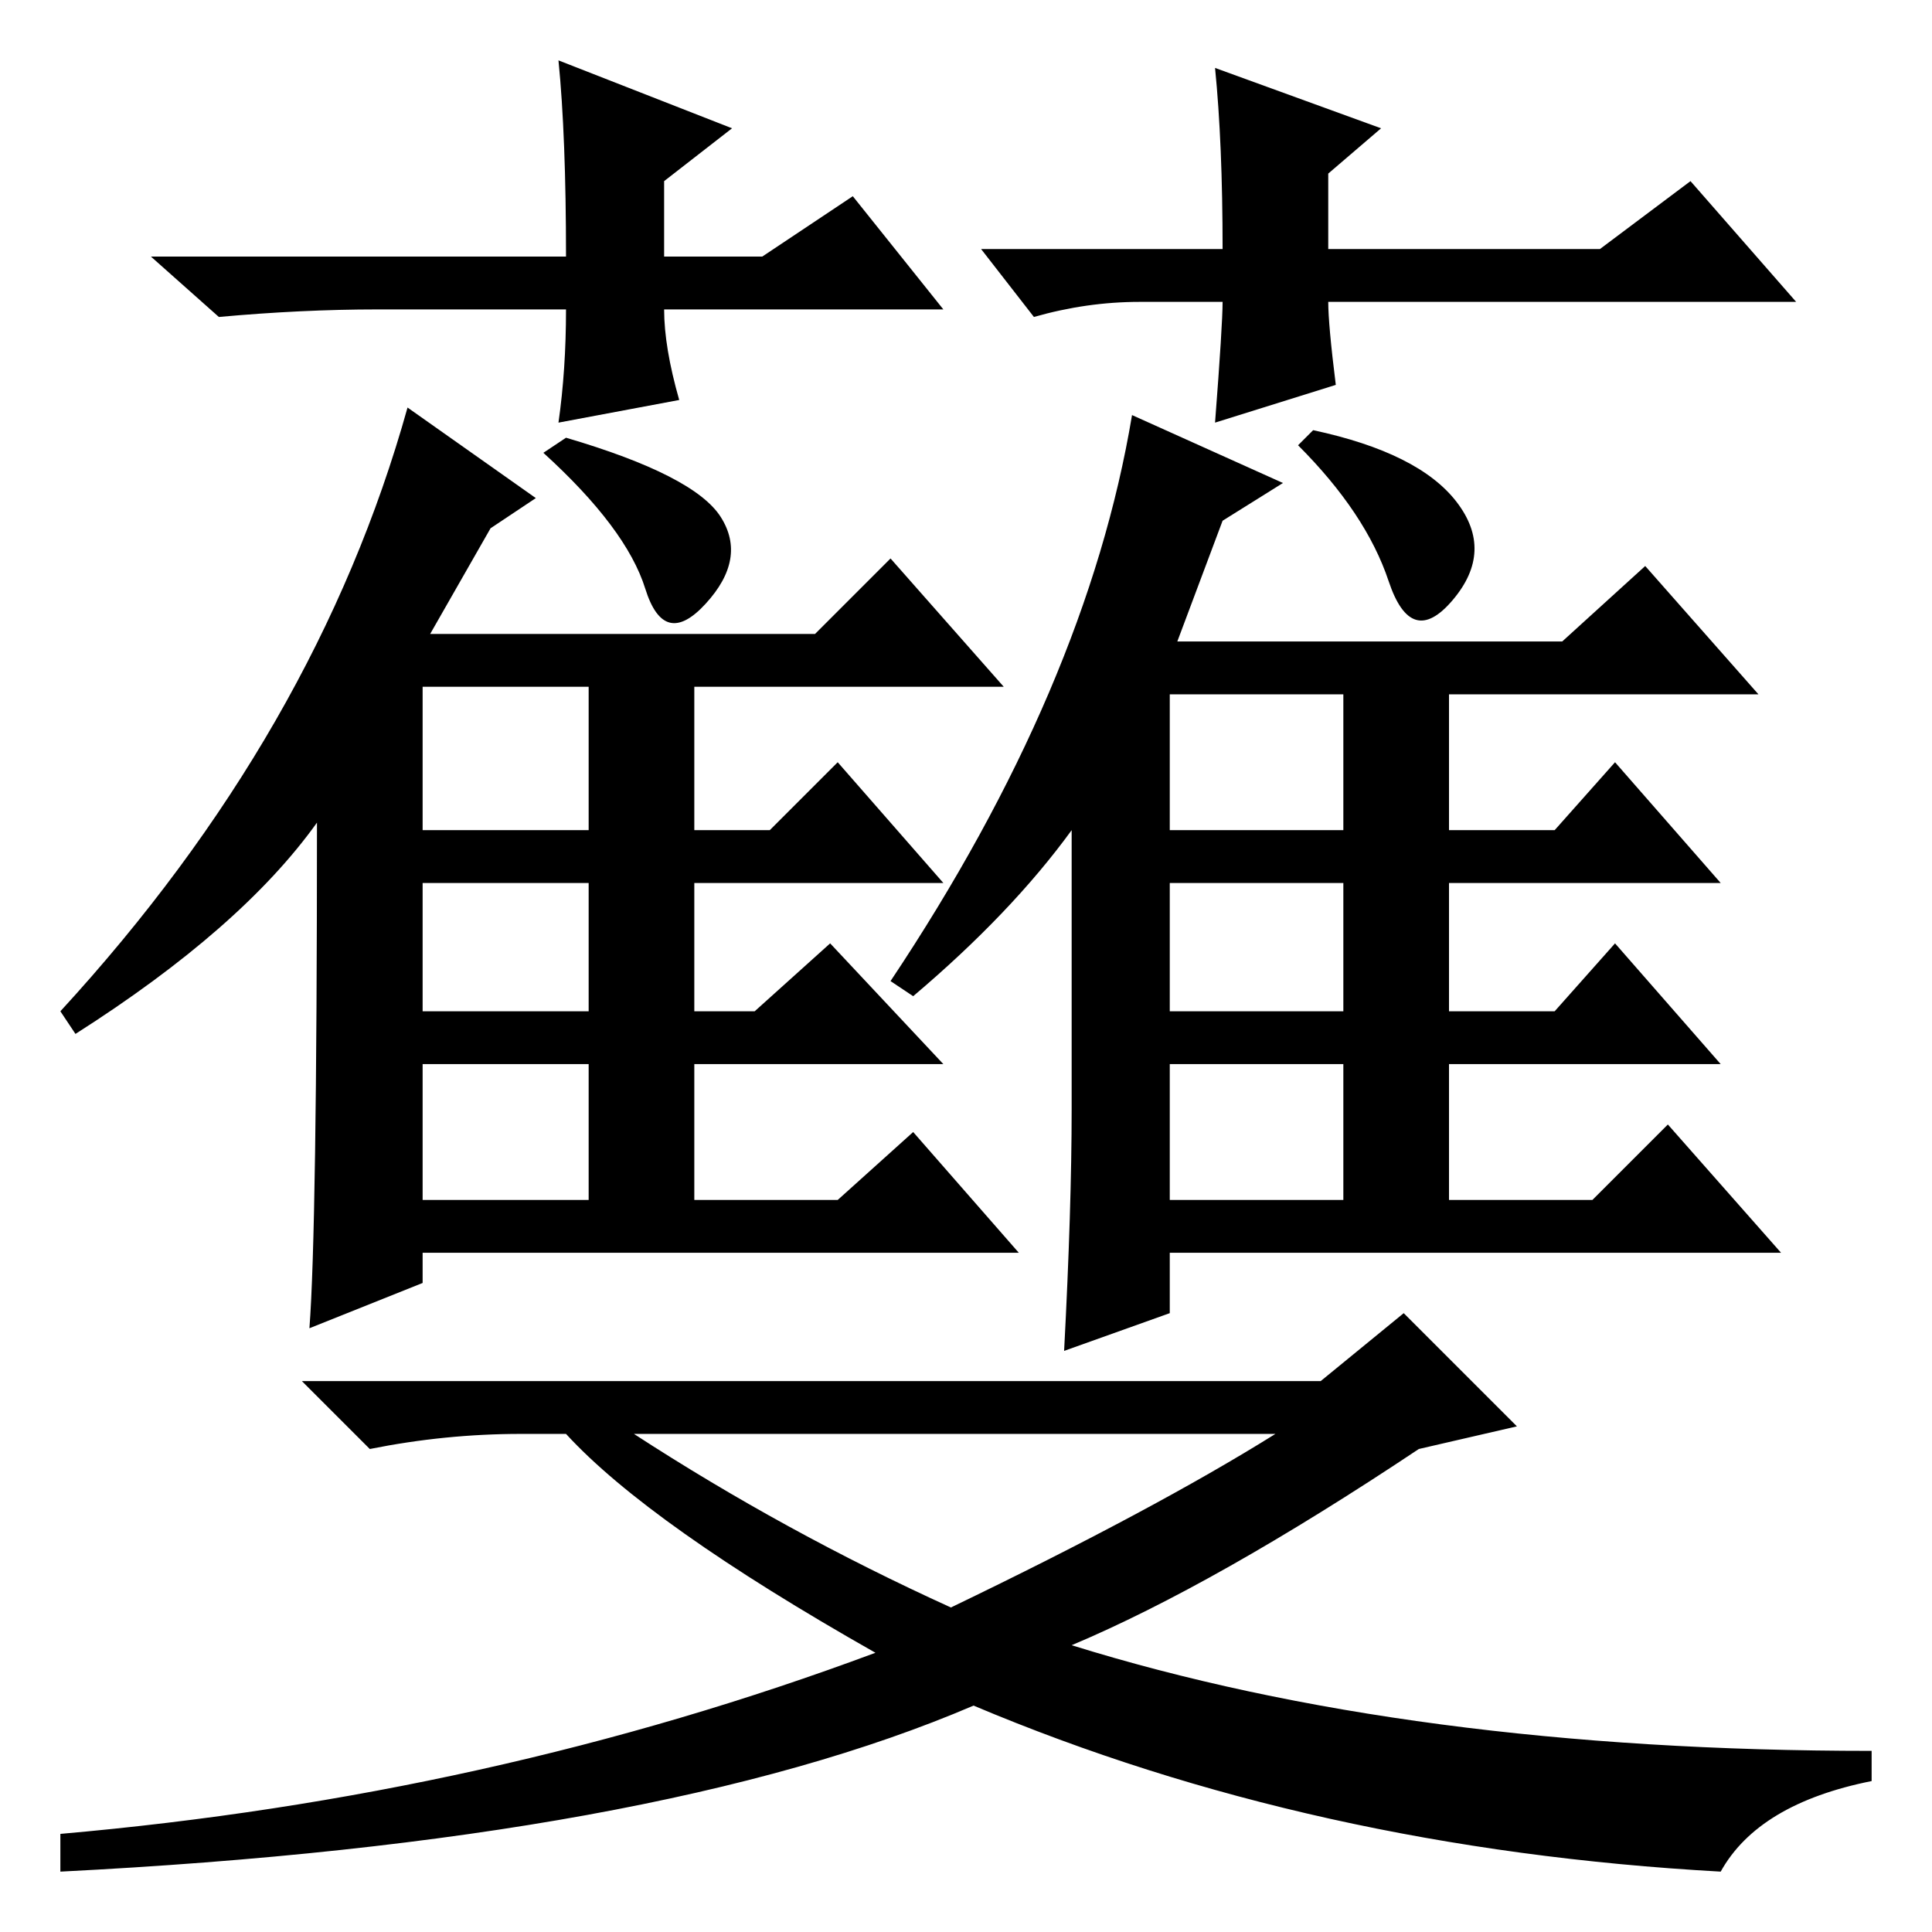 <?xml version="1.0" standalone="no"?>
<!DOCTYPE svg PUBLIC "-//W3C//DTD SVG 1.1//EN" "http://www.w3.org/Graphics/SVG/1.1/DTD/svg11.dtd" >
<svg xmlns="http://www.w3.org/2000/svg" xmlns:xlink="http://www.w3.org/1999/xlink" version="1.1" viewBox="0 -36 256 256">
  <g transform="matrix(1 0 0 -1 0 220)">
   <path fill="currentColor"
d="M108 172l10 10l15 -17h-41v-19h10l9 9l14 -16h-33v-17h8l10 9l15 -16h-33v-18h19l10 9l14 -16h-79v-4l-15 -6q1 13 1 67q-10 -14 -32 -28l-2 3q34 37 46 80l17 -12l-6 -4l-8 -14h51zM56 146h22v19h-22v-19zM56 122h22v17h-22v-17zM56 97h22v18h-22v-18zM207 171l11 10
l15 -17h-41v-18h14l8 9l14 -16h-36v-17h14l8 9l14 -16h-36v-18h19l10 10l15 -17h-81v-8l-14 -5q1 19 1 32v37q-8 -11 -21 -22l-3 2q26 39 32 75l20 -9l-8 -5l-6 -16h51zM155 146h23v18h-23v-18zM155 122h23v17h-23v-17zM155 97h23v18h-23v-18zM95.5 187.5q3.5 -5.5 -2 -11.5
t-8 2t-13.5 18l3 2q17 -5 20.5 -10.5zM193 189.5q5 -6.5 -0.5 -13t-8.5 2.5t-12 18l2 2q14 -3 19 -9.5zM175 73l11 9l15 -15l-13 -3q-27 -18 -46 -26q45 -14 106 -14v-4q-15 -3 -20 -12q-54 3 -99 22q-42 -18 -121 -22v5q57 5 108 24q-30 17 -41 29h-6q-10 0 -20 -2l-9 9
h135zM126 43q27 13 43 23h-85q20 -13 42 -23zM125 215h-37q0 -5 2 -12l-16 -3q1 7 1 15h-25q-10 0 -21 -1l-9 8h55q0 16 -1 26l23 -9l-9 -7v-10h13l12 8zM130 223h32q0 14 -1 24l22 -8l-7 -6v-10h36l12 9l14 -16h-62q0 -3 1 -11l-16 -5q1 13 1 16h-11q-7 0 -14 -2z" />
  </g>

</svg>
